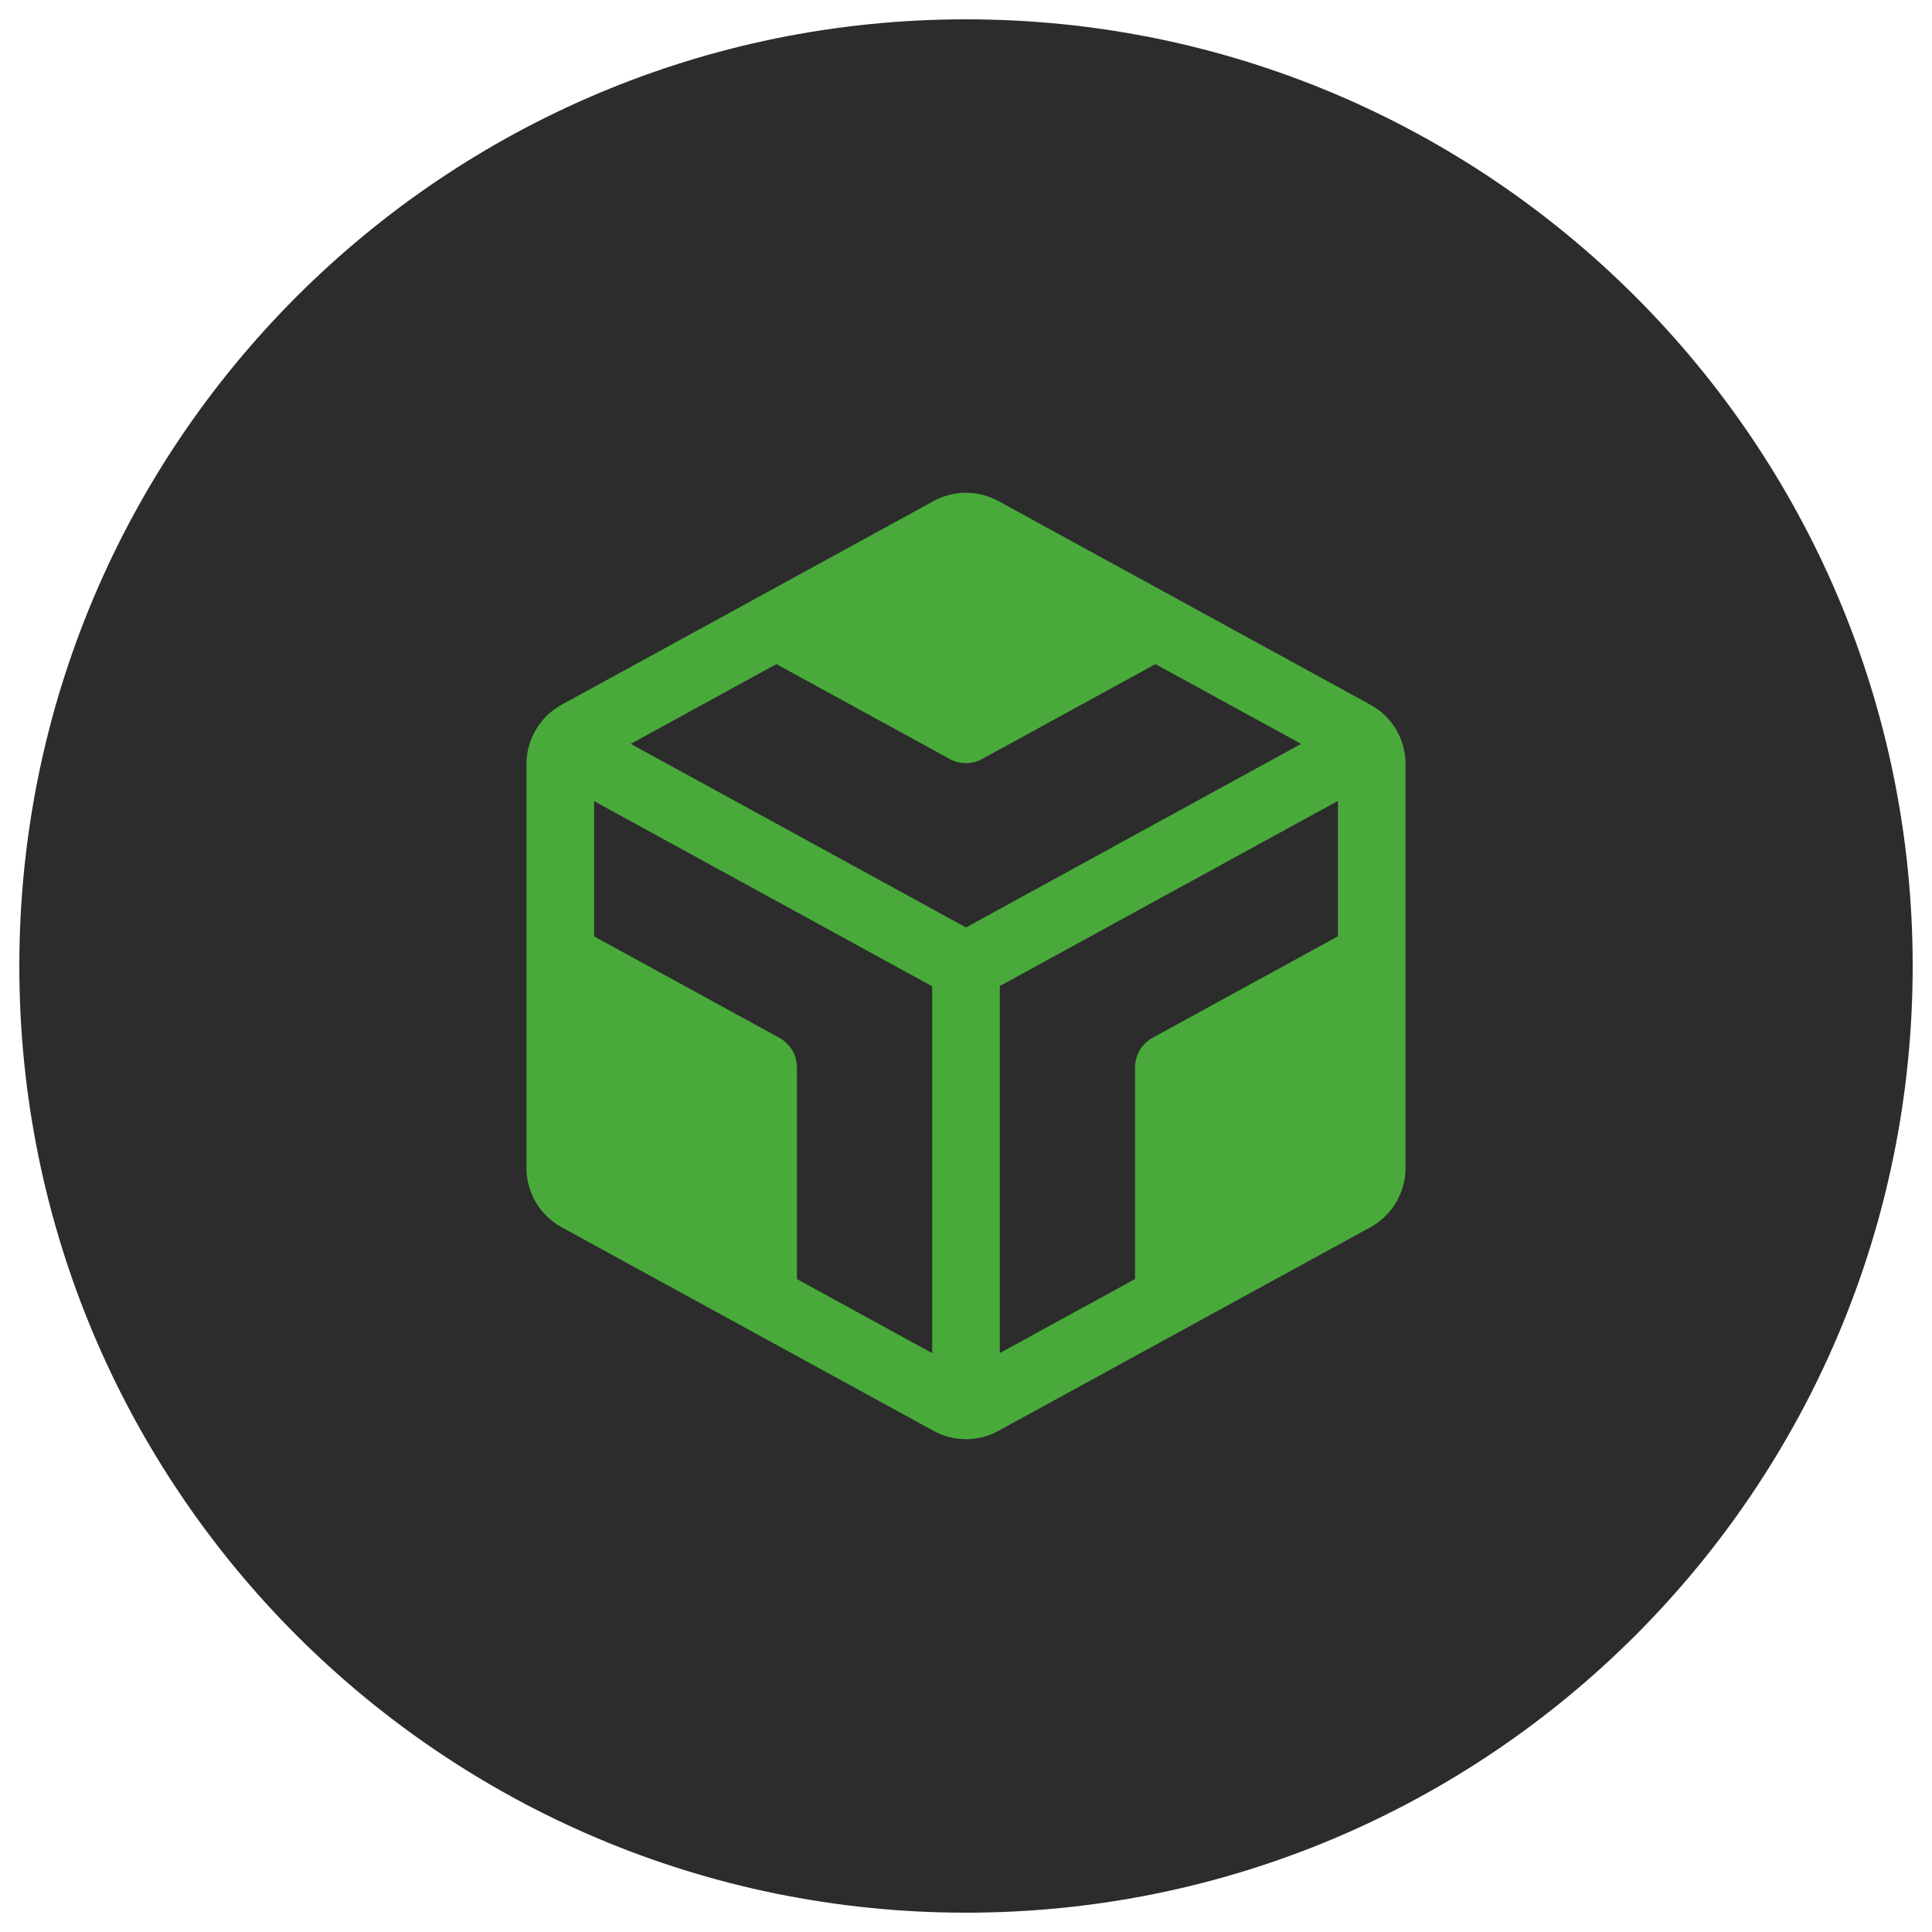 <svg xmlns="http://www.w3.org/2000/svg" viewBox="0 0 100 100" id="svg8608262130">
  <path d="M 1 50 C 1 22.938 22.938 1 50 1 C 77.062 1 99 22.938 99 50 C 99 77.062 77.062 99 50 99 C 22.938 99 1 77.062 1 50 Z" fill="rgba(19,19,19,0.89)" stroke-width="2"></path>
  <g transform="translate(22 22)" id="ss8608262130_2">
    <path d="M 0 56 L 0 0 L 56 0 L 56 56 Z" fill="transparent"></path>
    <path d="M 50.288 15.804 C 49.969 15.246 49.501 14.788 48.937 14.479 L 29.68 3.937 C 29.165 3.654 28.587 3.506 28 3.506 C 27.413 3.506 26.835 3.654 26.32 3.937 L 7.07 14.477 C 6.506 14.785 6.038 15.244 5.718 15.802 C 5.413 16.331 5.252 16.929 5.25 17.539 L 5.25 38.46 C 5.251 39.087 5.421 39.702 5.741 40.24 C 6.061 40.779 6.52 41.222 7.07 41.523 L 26.32 52.06 C 26.834 52.344 27.412 52.493 28 52.493 C 28.588 52.493 29.166 52.344 29.68 52.06 L 48.93 41.523 C 49.48 41.222 49.939 40.779 50.259 40.24 C 50.579 39.702 50.749 39.087 50.75 38.46 L 50.75 17.539 C 50.75 16.931 50.591 16.333 50.288 15.804 Z M 26.25 48.039 L 19.25 44.207 L 19.25 33.25 C 19.249 32.936 19.164 32.629 19.004 32.36 C 18.844 32.09 18.615 31.869 18.34 31.718 L 8.75 26.468 L 8.75 19.468 L 26.25 29.05 Z M 28 26.005 L 10.644 16.502 L 18.187 12.374 L 27.156 17.285 C 27.413 17.426 27.702 17.5 27.996 17.5 C 28.289 17.5 28.578 17.426 28.836 17.285 L 37.804 12.374 L 45.347 16.502 Z M 47.25 26.464 L 37.66 31.714 C 37.385 31.865 37.156 32.086 36.996 32.355 C 36.836 32.625 36.751 32.932 36.75 33.245 L 36.75 44.203 L 29.75 48.035 L 29.75 29.037 L 47.25 19.455 Z" fill="#49AA3B"></path>
  </g>
</svg>

